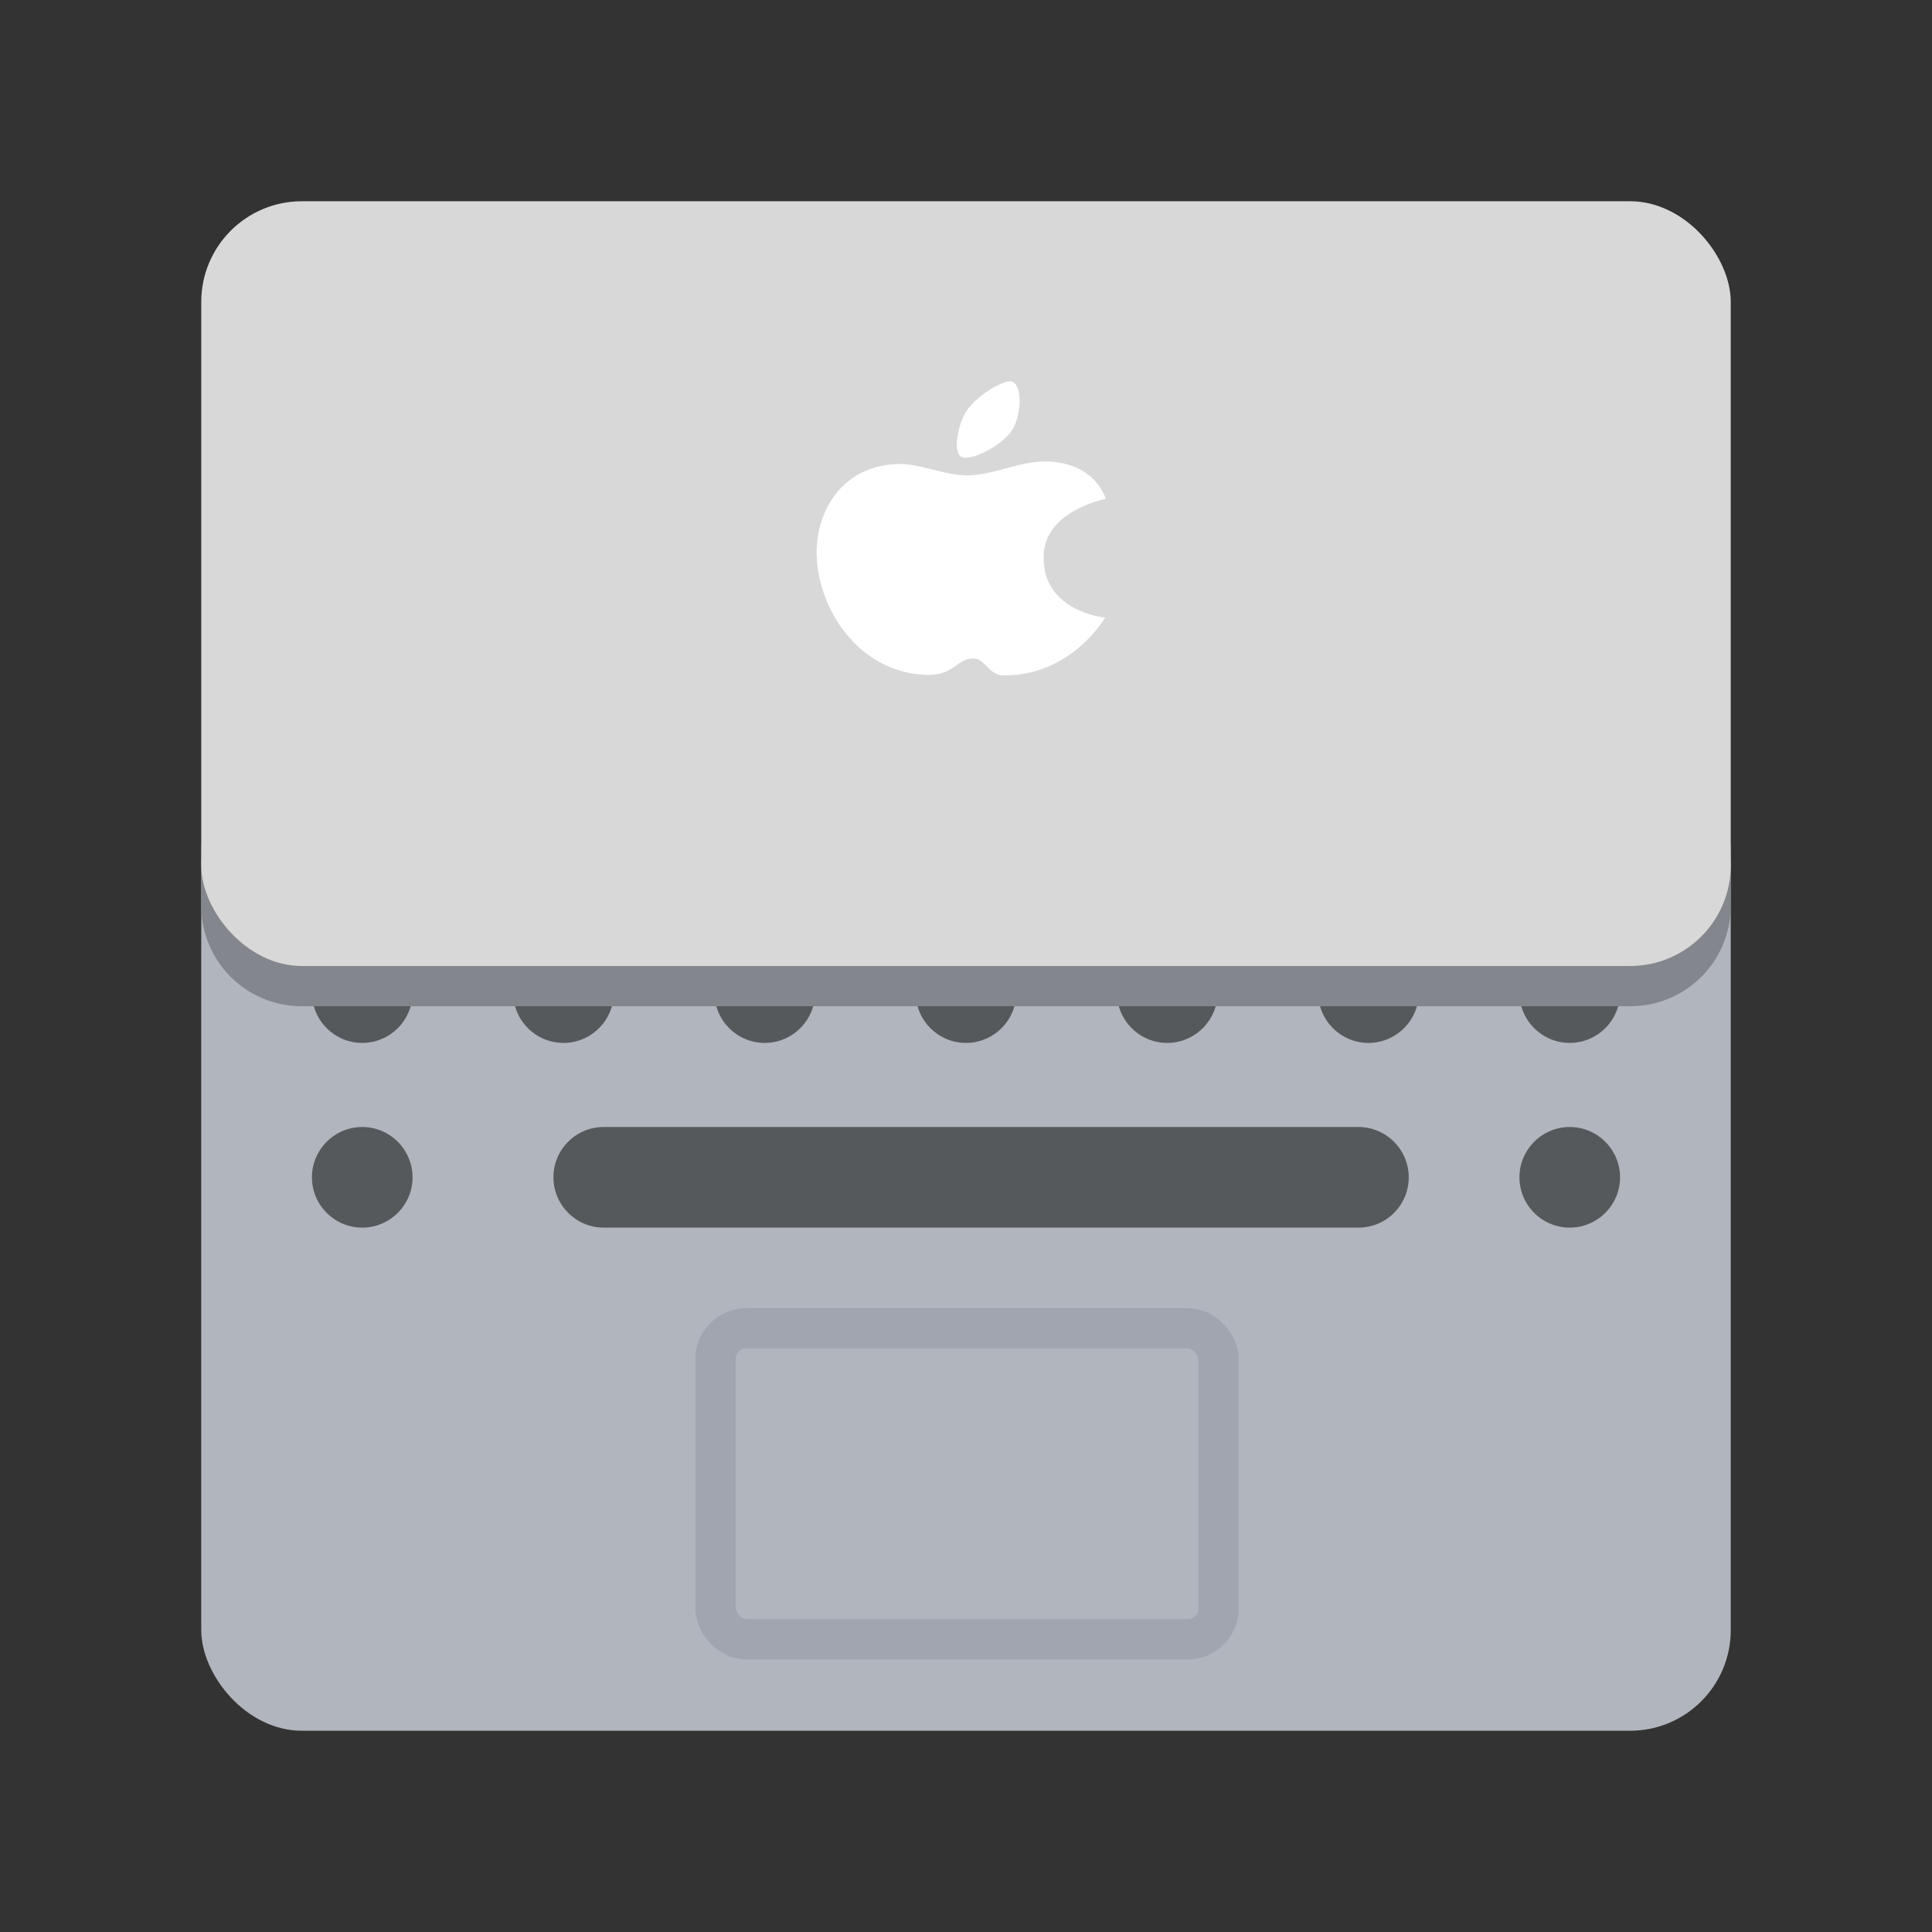 <?xml version="1.0" encoding="UTF-8" standalone="no"?>
<svg
   xmlns:dc="http://purl.org/dc/elements/1.1/"
   xmlns:cc="http://creativecommons.org/ns#"
   xmlns:rdf="http://www.w3.org/1999/02/22-rdf-syntax-ns#"
   xmlns:svg="http://www.w3.org/2000/svg"
   xmlns="http://www.w3.org/2000/svg"
   xmlns:sodipodi="http://sodipodi.sourceforge.net/DTD/sodipodi-0.dtd"
   xmlns:inkscape="http://www.inkscape.org/namespaces/inkscape"
   viewBox="0 0 192 192"
   version="1.1"
   id="svg16"
   sodipodi:docname="macbook.svg"
   inkscape:version="0.92.4 (5da689c313, 2019-01-14)">
  <rect x="0" y="0" width="192" height="192" fill="#333333" stroke="none"/>
  <sodipodi:namedview
     pagecolor="#ffffff"
     bordercolor="#666666"
     borderopacity="1"
     objecttolerance="10"
     gridtolerance="10"
     guidetolerance="10"
     inkscape:pageopacity="0"
     inkscape:pageshadow="2"
     inkscape:window-width="1920"
     inkscape:window-height="1017"
     id="namedview18"
     showgrid="false"
     inkscape:zoom="4.9166667"
     inkscape:cx="89.276759"
     inkscape:cy="106.94123"
     inkscape:window-x="-8"
     inkscape:window-y="-8"
     inkscape:window-maximized="1"
     inkscape:current-layer="svg16"
     inkscape:snap-global="true">
    <inkscape:grid
       type="xygrid"
       id="grid827"
       spacingx="4"
       spacingy="4" />
  </sodipodi:namedview>
  <defs
     id="defs4">
    <style
       id="style2">.a{fill:none;stroke:#b1b5bd;stroke-linecap:round;stroke-linejoin:round;isolation:isolate;opacity:0.63;}</style>
    <style
       id="style2-2">.a{fill:none;stroke:#b1b5bd;stroke-linecap:round;stroke-linejoin:round;isolation:isolate;opacity:0.63;}</style>
  </defs>
  <rect
     class="a"
     x="20"
     y="76"
     width="152"
     height="96"
     rx="10"
     id="rect6-9"
     style="opacity:1;isolation:isolate;fill:#b1b5bd;stroke:none;stroke-linecap:round;stroke-linejoin:round" />
  <path
     inkscape:connector-curvature="0"
     d="m 135,112 c 2.689,0 4.882,2.128 4.995,4.784 l 0.005,0.216 c 0,2.761 -2.23,5 -5,5 H 60 c -2.761,0 -5,-2.244 -5,-5 0,-2.761 2.23,-5 5,-5 z m 21,0 c 2.689,0 4.882,2.128 4.995,4.784 l 0.005,0.216 c 0,2.689 -2.128,4.882 -4.784,4.995 l -0.216,0.005 c -2.761,0 -5,-2.244 -5,-5 0,-2.689 2.128,-4.882 4.784,-4.995 z m -120,0 c 2.689,0 4.882,2.128 4.995,4.784 l 0.005,0.216 c 0,2.689 -2.128,4.882 -4.784,4.995 l -0.216,0.005 c -2.761,0 -5,-2.244 -5,-5 0,-2.689 2.128,-4.882 4.784,-4.995 z M 156,93.644 c 2.689,0 4.882,2.128 4.995,4.784 l 0.005,0.216 c 0,2.689 -2.128,4.882 -4.784,4.995 l -0.216,0.005 c -2.761,0 -5,-2.244 -5,-5 0,-2.689 2.128,-4.882 4.784,-4.995 z m -20,0 c 2.689,0 4.882,2.128 4.995,4.784 l 0.005,0.216 c 0,2.689 -2.128,4.882 -4.784,4.995 l -0.216,0.005 c -2.761,0 -5,-2.244 -5,-5 0,-2.689 2.128,-4.882 4.784,-4.995 z m -20,0 c 2.689,0 4.882,2.128 4.995,4.784 l 0.005,0.216 c 0,2.689 -2.128,4.882 -4.784,4.995 l -0.216,0.005 c -2.761,0 -5,-2.244 -5,-5 0,-2.689 2.128,-4.882 4.784,-4.995 z m -20,0 c 2.689,0 4.882,2.128 4.995,4.784 l 0.005,0.216 c 0,2.689 -2.128,4.882 -4.784,4.995 l -0.216,0.005 c -2.761,0 -5,-2.244 -5,-5 0,-2.689 2.128,-4.882 4.784,-4.995 z m -20,0 c 2.689,0 4.882,2.128 4.995,4.784 l 0.005,0.216 c 0,2.689 -2.128,4.882 -4.784,4.995 l -0.216,0.005 c -2.761,0 -5,-2.244 -5,-5 0,-2.689 2.128,-4.882 4.784,-4.995 z m -20,0 c 2.689,0 4.882,2.128 4.995,4.784 l 0.005,0.216 c 0,2.689 -2.128,4.882 -4.784,4.995 l -0.216,0.005 c -2.761,0 -5,-2.244 -5,-5 0,-2.689 2.128,-4.882 4.784,-4.995 z m -20,0 c 2.689,0 4.882,2.128 4.995,4.784 l 0.005,0.216 c 0,2.689 -2.128,4.882 -4.784,4.995 l -0.216,0.005 c -2.761,0 -5,-2.244 -5,-5 0,-2.689 2.128,-4.882 4.784,-4.995 z m 0,-21 c 2.689,0 4.882,2.128 4.995,4.784 l 0.005,0.216 c 0,2.689 -2.128,4.882 -4.784,4.995 l -0.216,0.005 c -2.761,0 -5,-2.244 -5,-5 0,-2.689 2.128,-4.882 4.784,-4.995 z m 120,0 c 2.689,0 4.882,2.128 4.995,4.784 l 0.005,0.216 c 0,2.689 -2.128,4.882 -4.784,4.995 l -0.216,0.005 c -2.761,0 -5,-2.244 -5,-5 0,-2.689 2.128,-4.882 4.784,-4.995 z m -20,0 c 2.689,0 4.882,2.128 4.995,4.784 l 0.005,0.216 c 0,2.689 -2.128,4.882 -4.784,4.995 l -0.216,0.005 c -2.761,0 -5,-2.244 -5,-5 0,-2.689 2.128,-4.882 4.784,-4.995 z m -20,0 c 2.689,0 4.882,2.128 4.995,4.784 l 0.005,0.216 c 0,2.689 -2.128,4.882 -4.784,4.995 l -0.216,0.005 c -2.761,0 -5,-2.244 -5,-5 0,-2.689 2.128,-4.882 4.784,-4.995 z m -20,0 c 2.689,0 4.882,2.128 4.995,4.784 l 0.005,0.216 c 0,2.689 -2.128,4.882 -4.784,4.995 l -0.216,0.005 c -2.761,0 -5,-2.244 -5,-5 0,-2.689 2.128,-4.882 4.784,-4.995 z m -20,0 c 2.689,0 4.882,2.128 4.995,4.784 l 0.005,0.216 c 0,2.689 -2.128,4.882 -4.784,4.995 l -0.216,0.005 c -2.761,0 -5,-2.244 -5,-5 0,-2.689 2.128,-4.882 4.784,-4.995 z m -20,0 c 2.689,0 4.882,2.128 4.995,4.784 l 0.005,0.216 c 0,2.689 -2.128,4.882 -4.784,4.995 l -0.216,0.005 c -2.761,0 -5,-2.244 -5,-5 0,-2.689 2.128,-4.882 4.784,-4.995 z"
     style="fill:#56595b;fill-rule:evenodd"
     id="path4"
     sodipodi:nodetypes="sccssssscccccscccccccscccccccscccccccscccccccscccccccscccccccscccccccscccccccscccccccscccccccscccccccscccccccscccccccscccccccscccccccscc" />
  <path
     inkscape:connector-curvature="0"
     style="opacity:1;isolation:isolate;fill:#83868c;stroke:none;stroke-linecap:round;stroke-linejoin:round"
     d="m 20,84 v 6 c 0,5.54 4.46,10 10,10 h 132 c 5.54,0 10,-4.46 10,-10 v -6 z"
     id="rect6-9-6-3-5" />
  <rect
     class="a"
     x="20"
     y="20"
     width="152"
     height="76"
     rx="10"
     id="rect6-9-6"
     style="opacity:1;isolation:isolate;fill:#d8d8d8;stroke:none;stroke-linecap:round;stroke-linejoin:round" />
  <rect
     style="opacity:1;vector-effect:none;fill:#b1b5bd;fill-opacity:1;fill-rule:evenodd;stroke:#a0a5af;stroke-width:4;stroke-linecap:round;stroke-linejoin:round;stroke-miterlimit:4;stroke-dasharray:none;stroke-opacity:1;paint-order:stroke fill markers"
     id="rect893"
     width="50"
     height="30.902"
     x="71.105"
     y="132.007"
     ry="3.063" />
  <path
     style="fill:#ffffff;stroke:none;stroke-width:1px;stroke-linecap:butt;stroke-linejoin:miter;stroke-opacity:1"
     d="m 95.999,40.919 c 0.979,-1.56 3.93,-3.388 4.674,-2.948 1.009,0.597 0.766,3.404 -0.072,4.746 -0.957,1.532 -4.215,3.234 -5.106,2.661 -0.806,-0.52 -0.291,-3.191 0.503,-4.458 z"
     id="path895"
     inkscape:connector-curvature="0"
     sodipodi:nodetypes="sssss" />
  <path
     style="fill:#ffffff;stroke:none;stroke-width:1px;stroke-linecap:butt;stroke-linejoin:miter;stroke-opacity:1"
     d="m 96.153,47.237 c 2.7,-0.021 5.238,-1.475 7.983,-1.373 4.822,0.179 5.746,3.712 5.746,3.712 0,0 -5.893,1.132 -6.153,5.441 -0.349,5.781 6.102,6.356 6.102,6.356 0,0 -3.345,5.826 -10.119,5.746 -1.441,-0.017 -1.812,-1.643 -2.949,-1.678 -1.689,-0.053 -1.865,1.71 -4.678,1.627 -6.847,-0.201 -10.931,-6.742 -10.932,-12.203 -5.26e-4,-3.913 2.366,-8.447 7.831,-8.746 2.415,-0.132 4.751,1.137 7.169,1.119 z"
     id="path897"
     inkscape:connector-curvature="0"
     sodipodi:nodetypes="sscscssssss" />
</svg>
